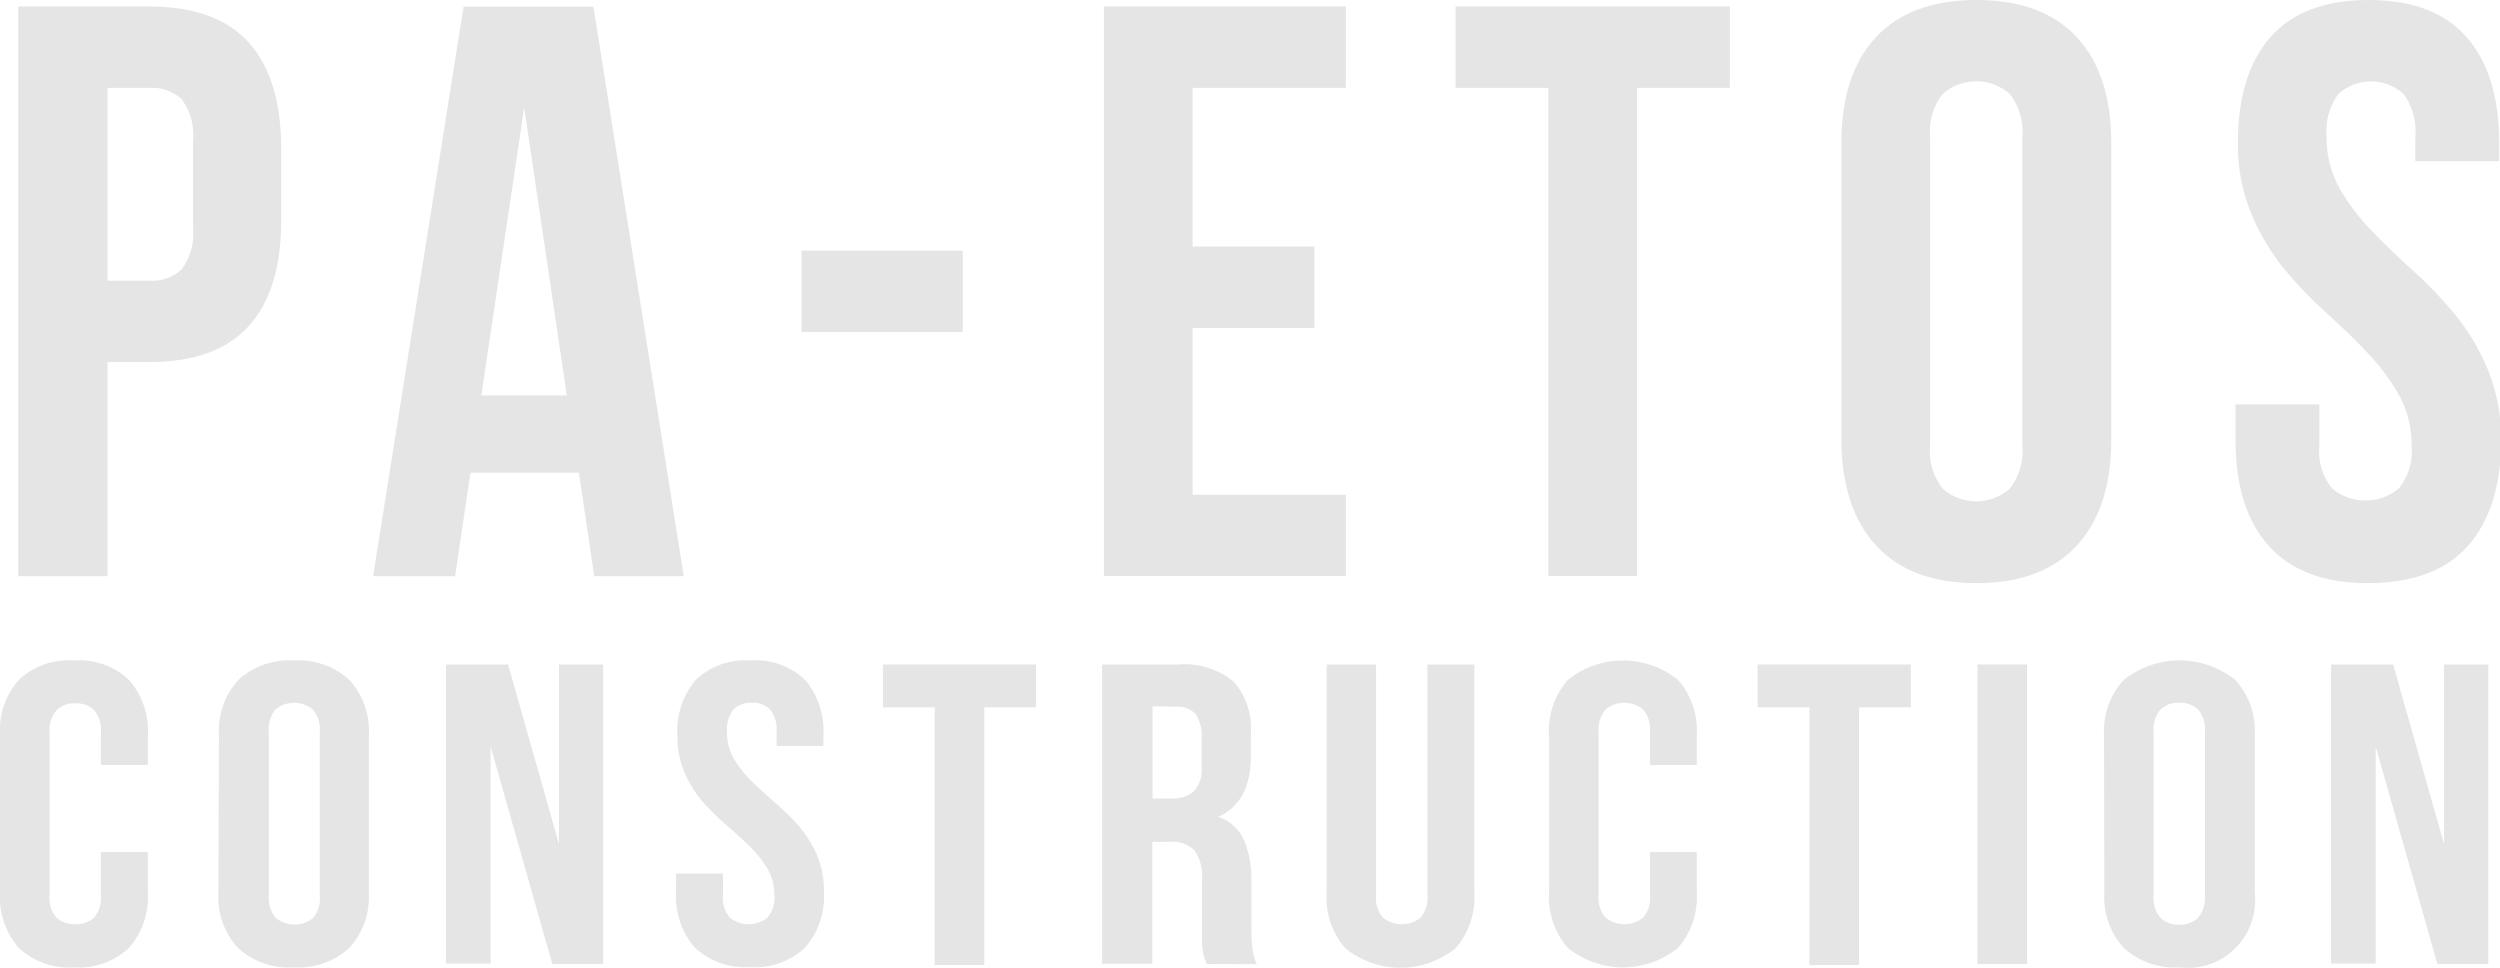<svg width="62" height="24" viewBox="0 0 62 24" fill="none" xmlns="http://www.w3.org/2000/svg">
<g clip-path="url(#clip0)">
<path d="M3.693 0.161C4.804 0.161 5.628 0.457 6.163 1.049C6.699 1.641 6.969 2.509 6.973 3.652V5.489C6.973 6.632 6.703 7.5 6.163 8.092C5.623 8.684 4.8 8.98 3.693 8.98H2.667V14.29H0.453V0.161H3.693ZM2.667 2.179V6.962H3.707C3.852 6.971 3.998 6.951 4.135 6.903C4.273 6.854 4.399 6.778 4.507 6.679C4.728 6.378 4.828 6.003 4.787 5.63V3.511C4.828 3.138 4.728 2.763 4.507 2.462C4.399 2.363 4.273 2.287 4.135 2.238C3.998 2.19 3.852 2.17 3.707 2.179H2.667Z" fill="#E5E5E5"/>
<path d="M16.957 14.29H14.737L14.357 11.724H11.667L11.287 14.29H9.253L11.497 0.165H14.717L16.957 14.29ZM11.937 9.807H14.057L13 2.664L11.937 9.807Z" fill="#E5E5E5"/>
<path d="M19.877 6.215H23.877V8.233H19.877V6.215Z" fill="#E5E5E5"/>
<path d="M29.577 6.114H32.597V8.132H29.577V12.269H33.377V14.287H27.377V0.161H33.377V2.179H29.577V6.114Z" fill="#E5E5E5"/>
<path d="M36.097 0.161H42.9V2.179H40.597V14.287H38.397V2.179H36.097V0.161Z" fill="#E5E5E5"/>
<path d="M45.667 3.552C45.667 2.408 45.953 1.53 46.527 0.918C47.1 0.306 47.931 0 49.02 0C50.1 0 50.927 0.306 51.5 0.918C52.073 1.53 52.36 2.408 52.36 3.552V10.897C52.36 12.04 52.073 12.915 51.5 13.534C50.927 14.152 50.1 14.462 49.02 14.462C47.94 14.462 47.113 14.156 46.54 13.544C45.967 12.932 45.667 12.04 45.667 10.897V3.552ZM47.867 11.038C47.827 11.425 47.938 11.812 48.177 12.118C48.407 12.321 48.703 12.433 49.01 12.433C49.316 12.433 49.612 12.321 49.843 12.118C50.082 11.812 50.193 11.425 50.153 11.038V3.41C50.193 3.024 50.081 2.636 49.843 2.331C49.612 2.127 49.316 2.015 49.01 2.015C48.703 2.015 48.407 2.127 48.177 2.331C47.938 2.636 47.827 3.024 47.867 3.41V11.038Z" fill="#E5E5E5"/>
<path d="M55.5 3.552C55.5 2.408 55.77 1.53 56.31 0.918C56.85 0.306 57.66 0 58.74 0C59.82 0 60.63 0.306 61.17 0.918C61.71 1.53 61.98 2.408 61.98 3.552V3.996H59.9V3.41C59.938 3.027 59.835 2.642 59.61 2.331C59.387 2.129 59.099 2.018 58.8 2.018C58.501 2.018 58.212 2.129 57.99 2.331C57.765 2.642 57.662 3.027 57.7 3.41C57.695 3.86 57.81 4.303 58.033 4.692C58.256 5.074 58.525 5.426 58.833 5.741C59.153 6.071 59.497 6.4 59.863 6.73C60.233 7.063 60.578 7.424 60.893 7.809C61.222 8.217 61.492 8.67 61.693 9.155C61.922 9.711 62.036 10.308 62.027 10.91C62.027 12.054 61.75 12.928 61.197 13.547C60.643 14.166 59.8 14.462 58.72 14.462C57.64 14.462 56.823 14.156 56.27 13.544C55.717 12.932 55.44 12.05 55.44 10.907V10.029H57.52V11.038C57.479 11.422 57.591 11.806 57.83 12.108C58.063 12.305 58.358 12.414 58.663 12.414C58.968 12.414 59.263 12.305 59.497 12.108C59.736 11.806 59.847 11.422 59.807 11.038C59.812 10.588 59.697 10.146 59.473 9.757C59.251 9.375 58.982 9.022 58.673 8.707C58.358 8.378 58.022 8.054 57.667 7.735C57.297 7.402 56.952 7.042 56.637 6.656C56.307 6.248 56.038 5.795 55.837 5.311C55.606 4.754 55.491 4.155 55.5 3.552Z" fill="#E5E5E5"/>
<path d="M3.667 21.131V22.12C3.683 22.37 3.65 22.622 3.57 22.86C3.49 23.097 3.364 23.317 3.2 23.506C3.017 23.677 2.802 23.808 2.567 23.891C2.331 23.975 2.082 24.008 1.833 23.99C1.584 24.008 1.334 23.974 1.098 23.891C0.863 23.808 0.647 23.677 0.463 23.506C0.3 23.317 0.175 23.097 0.095 22.859C0.016 22.622 -0.017 22.37 -4.52241e-05 22.12V18.249C-0.017 17.998 0.015 17.747 0.094 17.509C0.174 17.272 0.299 17.052 0.463 16.863C0.647 16.692 0.863 16.561 1.098 16.478C1.334 16.394 1.584 16.361 1.833 16.379C2.082 16.36 2.331 16.394 2.567 16.477C2.802 16.561 3.017 16.692 3.2 16.863C3.365 17.052 3.49 17.271 3.571 17.509C3.651 17.747 3.683 17.998 3.667 18.249V18.972H2.503V18.161C2.521 17.961 2.46 17.762 2.333 17.607C2.206 17.492 2.04 17.433 1.87 17.442C1.786 17.437 1.702 17.449 1.622 17.477C1.542 17.506 1.469 17.55 1.407 17.607C1.342 17.682 1.293 17.771 1.263 17.866C1.232 17.961 1.221 18.062 1.23 18.161V22.197C1.219 22.298 1.228 22.4 1.258 22.497C1.288 22.593 1.337 22.683 1.403 22.759C1.532 22.87 1.697 22.928 1.867 22.92C2.037 22.928 2.204 22.869 2.333 22.756C2.398 22.679 2.446 22.59 2.475 22.494C2.504 22.398 2.514 22.297 2.503 22.197V21.131H3.667Z" fill="#E5E5E5"/>
<path d="M5.43 18.249C5.413 17.997 5.447 17.745 5.529 17.506C5.612 17.268 5.741 17.049 5.91 16.863C6.096 16.693 6.315 16.562 6.553 16.479C6.79 16.396 7.042 16.362 7.293 16.379C7.543 16.363 7.793 16.398 8.028 16.482C8.264 16.565 8.481 16.695 8.667 16.863C8.835 17.049 8.965 17.268 9.047 17.506C9.13 17.745 9.164 17.997 9.147 18.249V22.12C9.163 22.372 9.129 22.624 9.047 22.862C8.964 23.1 8.835 23.319 8.667 23.506C8.48 23.676 8.26 23.807 8.022 23.89C7.784 23.973 7.532 24.007 7.28 23.99C7.029 24.007 6.777 23.973 6.539 23.89C6.302 23.807 6.083 23.676 5.897 23.506C5.728 23.319 5.599 23.1 5.517 22.862C5.434 22.624 5.4 22.372 5.417 22.12L5.43 18.249ZM6.667 22.197C6.657 22.299 6.667 22.401 6.697 22.499C6.727 22.597 6.775 22.687 6.84 22.766C6.971 22.872 7.135 22.93 7.303 22.93C7.472 22.93 7.635 22.872 7.767 22.766C7.83 22.687 7.878 22.596 7.906 22.498C7.934 22.401 7.942 22.298 7.93 22.197V18.161C7.941 18.06 7.931 17.957 7.902 17.859C7.872 17.761 7.822 17.671 7.757 17.593C7.625 17.487 7.462 17.429 7.293 17.429C7.125 17.429 6.961 17.487 6.83 17.593C6.767 17.672 6.72 17.763 6.692 17.861C6.664 17.958 6.655 18.061 6.667 18.161V22.197Z" fill="#E5E5E5"/>
<path d="M12.167 18.515V23.896H11.06V16.48H12.6L13.863 20.933V16.48H14.957V23.906H13.697L12.167 18.515Z" fill="#E5E5E5"/>
<path d="M16.8 18.249C16.767 17.745 16.93 17.248 17.253 16.863C17.434 16.692 17.647 16.56 17.881 16.477C18.115 16.393 18.363 16.36 18.61 16.379C18.857 16.36 19.105 16.393 19.339 16.476C19.573 16.56 19.787 16.692 19.967 16.863C20.292 17.247 20.454 17.745 20.42 18.249V18.498H19.26V18.162C19.28 17.958 19.221 17.754 19.097 17.593C19.036 17.536 18.965 17.491 18.887 17.463C18.809 17.435 18.726 17.423 18.643 17.428C18.561 17.423 18.479 17.435 18.401 17.463C18.324 17.491 18.253 17.536 18.193 17.593C18.067 17.754 18.008 17.958 18.03 18.162C18.026 18.398 18.088 18.631 18.21 18.834C18.336 19.043 18.49 19.235 18.667 19.402C18.843 19.577 19.037 19.739 19.24 19.924C19.446 20.099 19.639 20.288 19.817 20.492C19.995 20.702 20.142 20.936 20.253 21.188C20.379 21.48 20.441 21.795 20.433 22.113C20.45 22.364 20.417 22.615 20.337 22.853C20.257 23.091 20.131 23.31 19.967 23.499C19.784 23.67 19.569 23.802 19.333 23.885C19.098 23.968 18.849 24.002 18.6 23.983C18.351 24.001 18.101 23.968 17.865 23.885C17.63 23.801 17.413 23.67 17.23 23.499C16.901 23.117 16.734 22.619 16.767 22.113V21.663H17.93V22.197C17.919 22.298 17.928 22.4 17.958 22.497C17.988 22.593 18.037 22.683 18.103 22.759C18.235 22.864 18.399 22.921 18.567 22.921C18.735 22.921 18.898 22.864 19.03 22.759C19.096 22.683 19.145 22.593 19.175 22.497C19.205 22.4 19.215 22.298 19.203 22.197C19.207 21.96 19.145 21.727 19.023 21.525C18.899 21.322 18.749 21.137 18.577 20.973C18.4 20.798 18.207 20.637 18.003 20.452C17.797 20.277 17.605 20.087 17.427 19.883C17.244 19.669 17.093 19.429 16.98 19.17C16.855 18.88 16.793 18.566 16.8 18.249Z" fill="#E5E5E5"/>
<path d="M21.897 16.48H25.693V17.543H24.41V23.933H23.18V17.543H21.897V16.48Z" fill="#E5E5E5"/>
<path d="M29.917 23.906C29.917 23.855 29.887 23.808 29.87 23.768C29.854 23.715 29.842 23.661 29.833 23.607C29.819 23.526 29.811 23.443 29.81 23.361C29.81 23.263 29.81 23.139 29.81 22.991V21.821C29.835 21.561 29.768 21.301 29.62 21.087C29.538 21.009 29.44 20.95 29.333 20.914C29.226 20.877 29.112 20.864 29 20.876H28.577V23.902H27.333V16.48H29.2C29.701 16.434 30.201 16.586 30.593 16.904C30.744 17.074 30.859 17.273 30.933 17.489C31.006 17.705 31.037 17.933 31.023 18.161V18.747C31.023 19.509 30.754 20.012 30.217 20.257C30.359 20.305 30.491 20.382 30.601 20.485C30.712 20.587 30.8 20.713 30.86 20.852C30.986 21.173 31.045 21.516 31.033 21.861V23.008C31.032 23.17 31.039 23.331 31.057 23.492C31.072 23.637 31.109 23.779 31.167 23.913L29.917 23.906ZM28.583 17.516V19.803H29.063C29.258 19.814 29.45 19.753 29.603 19.631C29.677 19.548 29.733 19.451 29.767 19.345C29.801 19.239 29.812 19.127 29.8 19.016V18.293C29.817 18.086 29.764 17.88 29.65 17.707C29.589 17.643 29.514 17.594 29.432 17.562C29.349 17.531 29.261 17.518 29.173 17.526L28.583 17.516Z" fill="#E5E5E5"/>
<path d="M34.127 16.48V22.197C34.116 22.299 34.125 22.401 34.155 22.498C34.185 22.595 34.234 22.685 34.3 22.762C34.433 22.865 34.596 22.921 34.763 22.921C34.931 22.921 35.093 22.865 35.227 22.762C35.292 22.685 35.342 22.595 35.371 22.498C35.401 22.401 35.411 22.299 35.4 22.197V16.48H36.563V22.13C36.596 22.636 36.429 23.133 36.1 23.516C35.712 23.829 35.229 24 34.732 24C34.234 24 33.752 23.829 33.363 23.516C33.2 23.327 33.075 23.107 32.995 22.869C32.916 22.632 32.883 22.38 32.9 22.13V16.48H34.127Z" fill="#E5E5E5"/>
<path d="M42.08 21.131V22.12C42.097 22.37 42.064 22.622 41.985 22.859C41.905 23.097 41.78 23.317 41.617 23.506C41.228 23.819 40.746 23.99 40.248 23.99C39.751 23.99 39.268 23.819 38.88 23.506C38.716 23.317 38.591 23.097 38.512 22.859C38.432 22.622 38.4 22.37 38.417 22.12V18.249C38.4 17.998 38.432 17.747 38.511 17.509C38.591 17.271 38.716 17.052 38.88 16.863C39.268 16.55 39.751 16.379 40.248 16.379C40.746 16.379 41.228 16.55 41.617 16.863C41.781 17.052 41.906 17.271 41.985 17.509C42.065 17.747 42.097 17.998 42.08 18.249V18.972H40.92V18.161C40.931 18.06 40.921 17.957 40.892 17.859C40.862 17.761 40.812 17.671 40.747 17.593C40.615 17.487 40.452 17.428 40.283 17.428C40.115 17.428 39.951 17.487 39.82 17.593C39.754 17.671 39.705 17.761 39.675 17.859C39.645 17.957 39.636 18.06 39.647 18.161V22.197C39.635 22.298 39.645 22.4 39.675 22.497C39.705 22.593 39.754 22.683 39.82 22.759C39.952 22.864 40.115 22.921 40.283 22.921C40.451 22.921 40.614 22.864 40.747 22.759C40.812 22.683 40.862 22.593 40.892 22.497C40.922 22.4 40.931 22.298 40.92 22.197V21.131H42.08Z" fill="#E5E5E5"/>
<path d="M43.59 16.48H47.387V17.543H46.103V23.933H44.873V17.543H43.59V16.48Z" fill="#E5E5E5"/>
<path d="M49.04 16.48H50.27V23.906H49.04V16.48Z" fill="#E5E5E5"/>
<path d="M52.18 18.249C52.164 17.997 52.199 17.744 52.282 17.506C52.366 17.267 52.497 17.049 52.667 16.863C53.061 16.549 53.549 16.378 54.052 16.378C54.554 16.378 55.042 16.549 55.437 16.863C55.605 17.049 55.735 17.268 55.817 17.506C55.9 17.745 55.934 17.997 55.917 18.249V22.12C55.947 22.374 55.92 22.631 55.837 22.873C55.754 23.114 55.617 23.334 55.437 23.514C55.258 23.694 55.04 23.831 54.8 23.913C54.56 23.996 54.305 24.022 54.053 23.99C53.802 24.007 53.549 23.973 53.311 23.89C53.073 23.807 52.854 23.676 52.667 23.506C52.498 23.319 52.369 23.1 52.286 22.862C52.204 22.624 52.17 22.372 52.187 22.12L52.18 18.249ZM53.41 22.197C53.399 22.299 53.409 22.402 53.439 22.499C53.469 22.597 53.518 22.688 53.583 22.766C53.646 22.823 53.719 22.867 53.798 22.895C53.878 22.924 53.962 22.936 54.047 22.93C54.217 22.939 54.383 22.88 54.51 22.766C54.575 22.687 54.623 22.597 54.653 22.499C54.683 22.401 54.693 22.299 54.683 22.197V18.162C54.693 18.06 54.683 17.957 54.654 17.86C54.624 17.762 54.575 17.671 54.51 17.593C54.383 17.479 54.217 17.42 54.047 17.428C53.962 17.423 53.878 17.435 53.798 17.463C53.719 17.492 53.646 17.536 53.583 17.593C53.517 17.671 53.468 17.761 53.438 17.859C53.409 17.957 53.399 18.06 53.41 18.162V22.197Z" fill="#E5E5E5"/>
<path d="M58.917 18.515V23.896H57.81V16.48H59.35L60.613 20.933V16.48H61.71V23.906H60.447L58.917 18.515Z" fill="#E5E5E5"/>
</g>
<defs>
<clipPath id="clip0">
<rect width="62" height="24" fill="white"/>
</clipPath>
</defs>
</svg>
